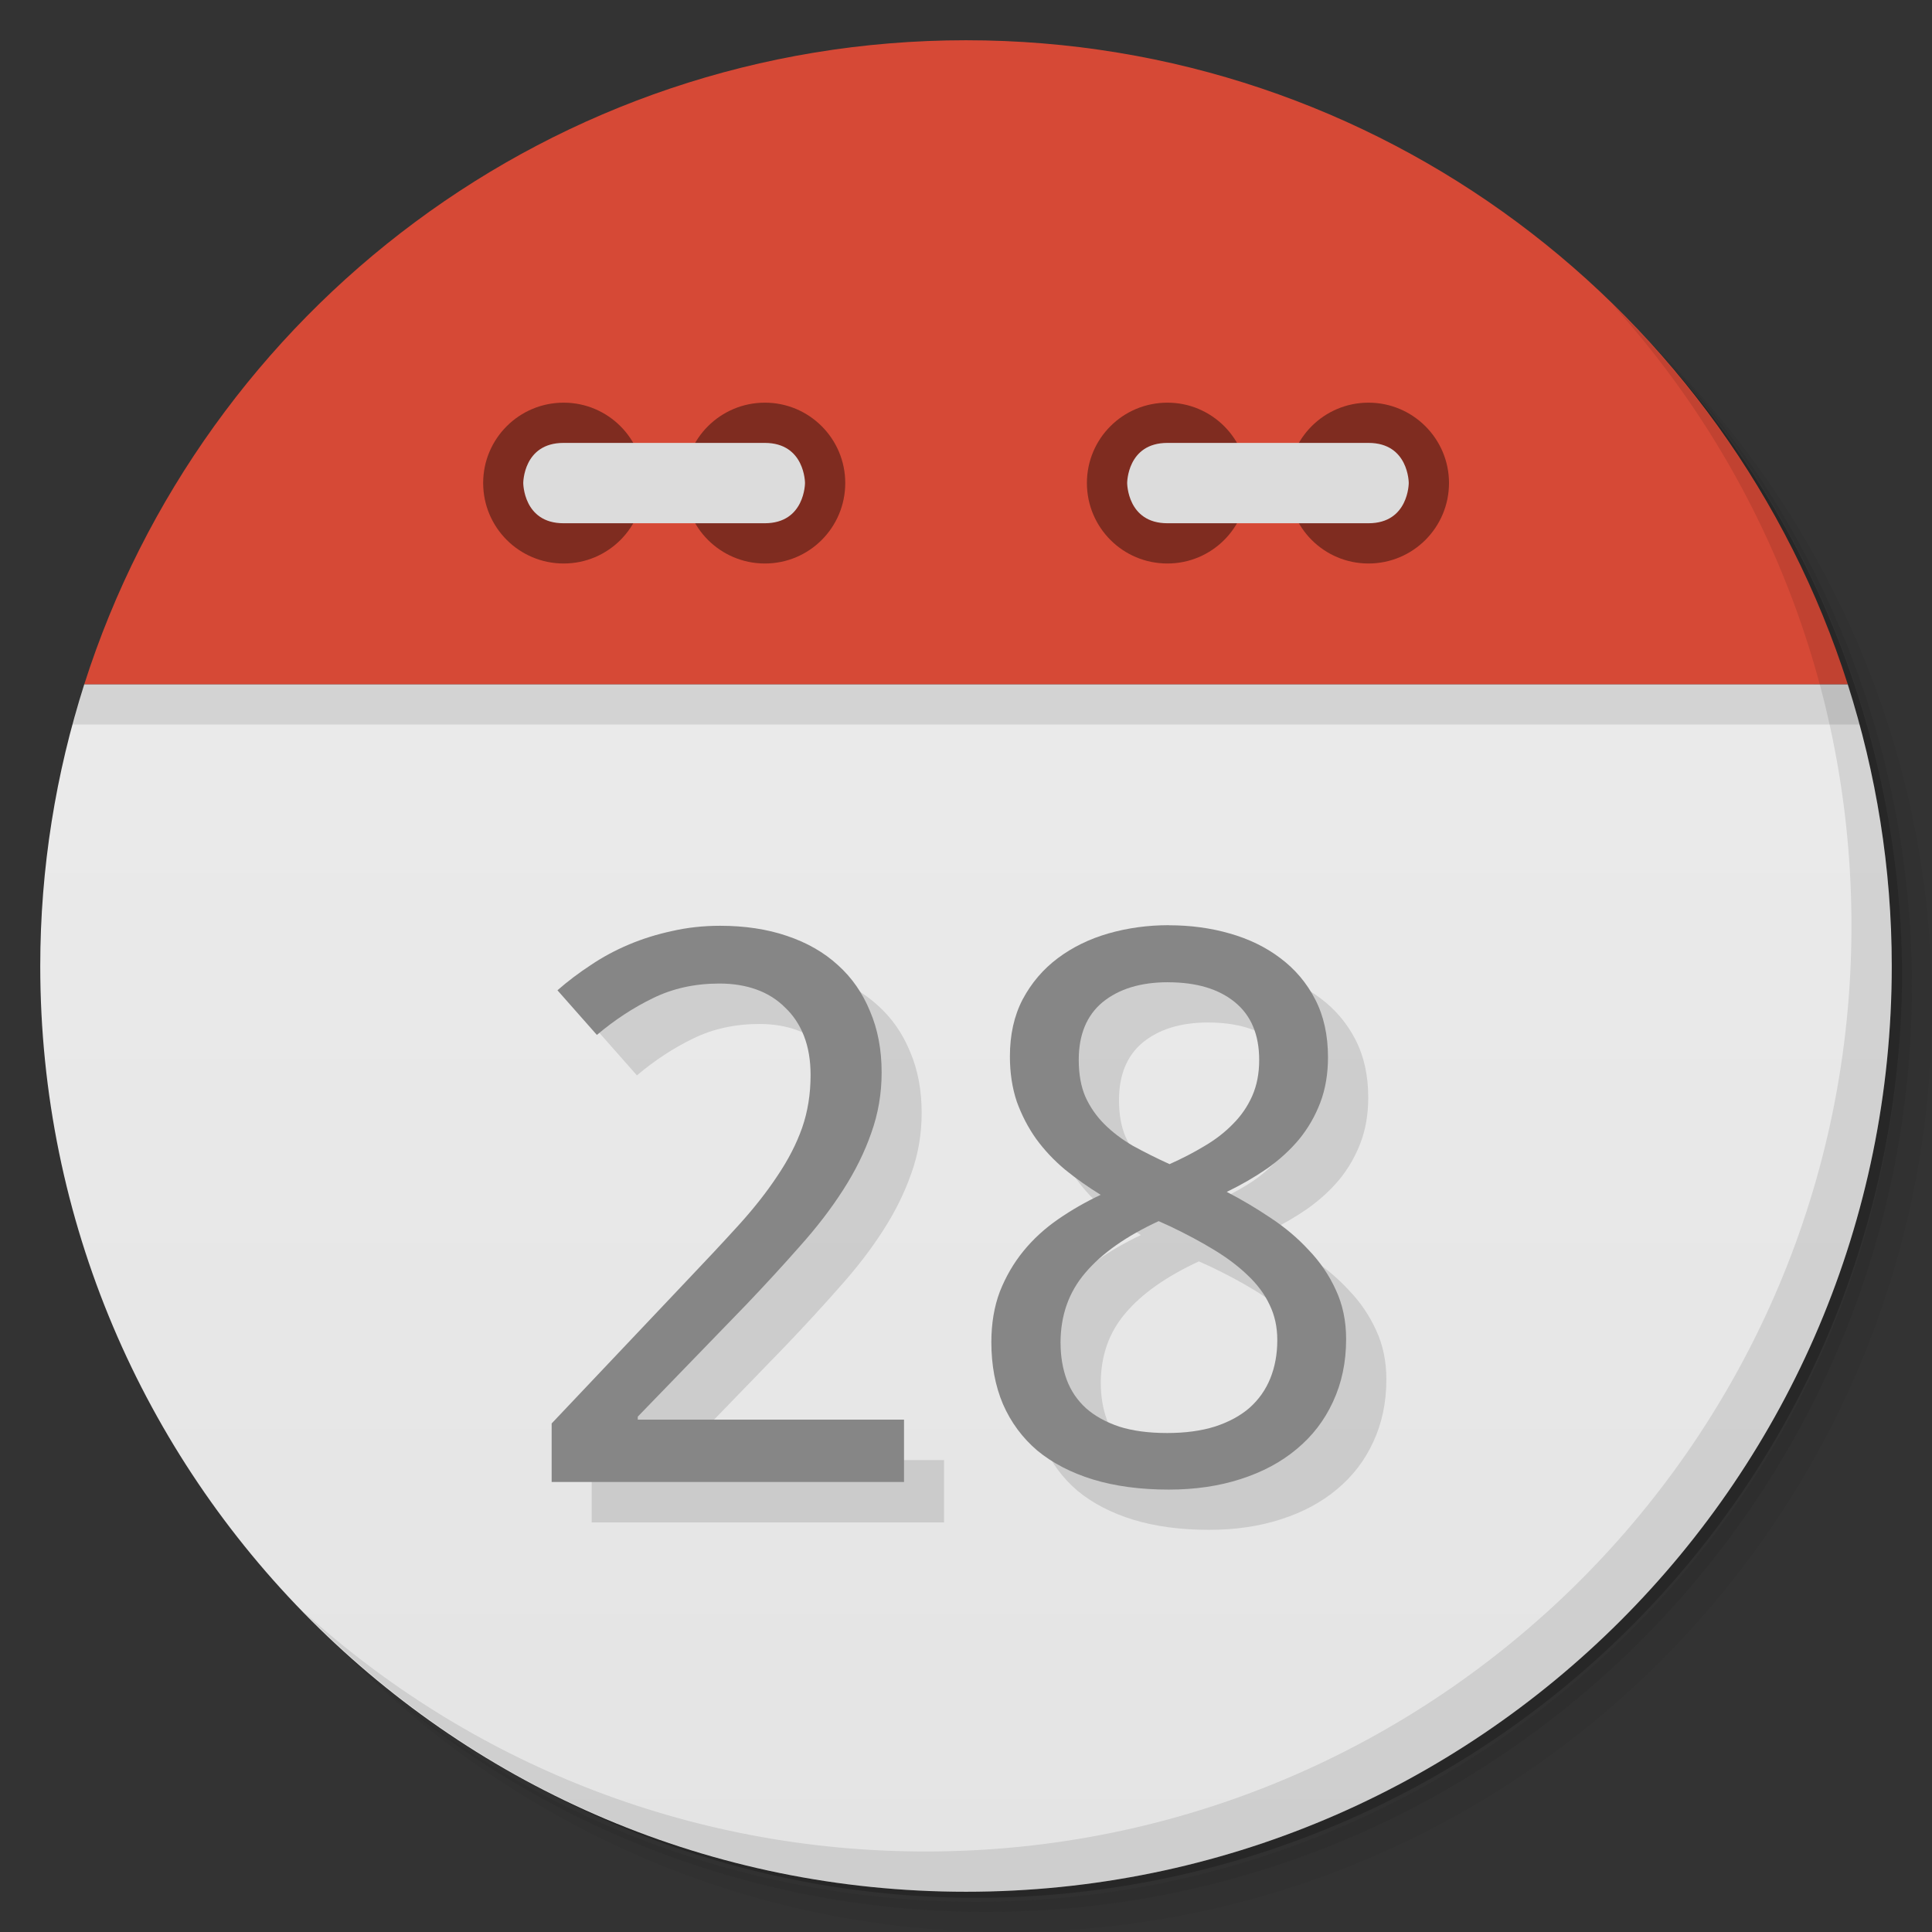 <svg xmlns="http://www.w3.org/2000/svg" viewBox="0 0 48 48">
 <rect x="0" y="0" width="48" height="48" fill="#333333" stroke="none"/>
 <defs>
  <linearGradient id="linearGradient3189" gradientUnits="userSpaceOnUse" gradientTransform="matrix(0,-1,1,0,-1.5e-6,48)" x1="1" x2="47">
   <stop style="stop-color:#e4e4e4;stop-opacity:1"/>
   <stop offset="1" style="stop-color:#eee;stop-opacity:1"/>
  </linearGradient>
 </defs>
 <g>
  <path d="m 36.31 5 c 5.859 4.062 9.688 10.831 9.688 18.5 c 0 12.426 -10.07 22.5 -22.5 22.5 c -7.669 0 -14.438 -3.828 -18.5 -9.688 c 1.037 1.822 2.306 3.499 3.781 4.969 c 4.085 3.712 9.514 5.969 15.469 5.969 c 12.703 0 23 -10.298 23 -23 c 0 -5.954 -2.256 -11.384 -5.969 -15.469 c -1.469 -1.475 -3.147 -2.744 -4.969 -3.781 z m 4.969 3.781 c 3.854 4.113 6.219 9.637 6.219 15.719 c 0 12.703 -10.297 23 -23 23 c -6.081 0 -11.606 -2.364 -15.719 -6.219 c 4.16 4.144 9.883 6.719 16.219 6.719 c 12.703 0 23 -10.298 23 -23 c 0 -6.335 -2.575 -12.06 -6.719 -16.219 z" style="opacity:0.05"/>
  <path d="m 41.28 8.781 c 3.712 4.085 5.969 9.514 5.969 15.469 c 0 12.703 -10.297 23 -23 23 c -5.954 0 -11.384 -2.256 -15.469 -5.969 c 4.113 3.854 9.637 6.219 15.719 6.219 c 12.703 0 23 -10.298 23 -23 c 0 -6.081 -2.364 -11.606 -6.219 -15.719 z" style="opacity:0.1"/>
  <path d="m 31.25 2.375 c 8.615 3.154 14.75 11.417 14.75 21.13 c 0 12.426 -10.07 22.5 -22.5 22.5 c -9.708 0 -17.971 -6.135 -21.12 -14.75 a 23 23 0 0 0 44.875 -7 a 23 23 0 0 0 -16 -21.875 z" style="opacity:0.2"/>
 </g>
 <path d="m 2.094 17 c -0.704 2.207 -1.094 4.559 -1.094 7 0 12.703 10.297 23 23 23 12.703 0 23 -10.297 23 -23 0 -2.441 -0.389 -4.793 -1.094 -7 z" style="fill:url(#linearGradient3189);fill-opacity:1"/>
 <path d="m 4.281 12.188 c -0.287 0.478 -0.56 0.969 -0.813 1.469 0.25 -0.495 0.529 -0.995 0.813 -1.469 z m -0.813 1.469 c -0.253 0.501 -0.502 1.01 -0.719 1.531 0.218 -0.527 0.463 -1.025 0.719 -1.531 z m 40.25 -1.469 c 0.284 0.473 0.563 0.974 0.813 1.469 -0.252 -0.5 -0.525 -0.991 -0.813 -1.469 z m 0.813 1.469 c 0.256 0.507 0.5 1 0.719 1.531 -0.216 -0.521 -0.466 -1.031 -0.719 -1.531 z m -41.844 1.688 c -0.221 0.543 -0.414 1.093 -0.594 1.656 0.178 -0.558 0.375 -1.118 0.594 -1.656 z m -0.594 1.656 c -0.106 0.332 -0.221 0.662 -0.313 1 l 44.44 0 c -0.091 -0.338 -0.207 -0.668 -0.313 -1 z m 43.813 0 c -0.18 -0.563 -0.373 -1.113 -0.594 -1.656 0.219 0.539 0.416 1.098 0.594 1.656 z" style="fill:#000;opacity:0.1;fill-opacity:1;fill-rule:evenodd"/>
 <path d="M 24,1 C 13.738,1 5.055,7.72 2.094,17 l 43.813,0 C 42.945,7.72 34.263,1 24.001,1 Z" style="fill:#d64936;fill-opacity:1;fill-rule:evenodd"/>
 <path d="m 31 12 c 0 1.105 -0.891 2 -1.996 2 -1.109 0 -2 -0.895 -2 -2 0 -1.102 0.891 -1.996 2 -1.996 1.105 0 1.996 0.898 1.996 1.996 m 0 0" style="fill:#7f2c20;fill-opacity:1;"/>
 <path d="m 36 12 c 0 1.105 -0.895 2 -2 2 -1.105 0 -1.996 -0.895 -1.996 -2 0 -1.102 0.891 -1.996 1.996 -1.996 1.105 0 2 0.898 2 1.996 m 0 0" style="fill:#7f2c20;fill-opacity:1;"/>
 <path d="m 34,13 c 1,0 1,-1 1,-1 0,0 0,-0.996 -1,-0.996 l -4.996,0 c -1,0 -1,0.996 -1,0.996 0,0 0,1 1,1 M 34,13" style="fill:#dcdcdc;fill-opacity:1;"/>
 <path d="m 16 12 c 0 1.105 -0.891 2 -1.996 2 -1.105 0 -2 -0.895 -2 -2 0 -1.102 0.895 -1.996 2 -1.996 1.105 0 1.996 0.898 1.996 1.996 m 0 0" style="fill:#7f2c20;fill-opacity:1;"/>
 <path d="m 21 12 c 0 1.105 -0.891 2 -1.996 2 -1.105 0 -2 -0.895 -2 -2 0 -1.102 0.895 -1.996 2 -1.996 1.105 0 1.996 0.898 1.996 1.996 m 0 0" style="fill:#7f2c20;fill-opacity:1;"/>
 <path d="m 14 13 c -1 0 -1 -1 -1 -1 0 0 0 -0.996 1 -0.996 l 5 0 c 1 0 1 0.996 1 0.996 0 0 0 1 -1 1 m -5 0" style="fill:#dcdcdc;fill-opacity:1;"/>
 <g>
  <path d="m 40.03 7.531 c 3.712 4.084 5.969 9.514 5.969 15.469 0 12.703 -10.297 23 -23 23 c -5.954 0 -11.384 -2.256 -15.469 -5.969 4.178 4.291 10.01 6.969 16.469 6.969 c 12.703 0 23 -10.298 23 -23 0 -6.462 -2.677 -12.291 -6.969 -16.469 z" style="opacity:0.1"/>
 </g>
 <g transform="scale(1.015,0.985)" style="fill:#000;opacity:0.12;fill-opacity:1;">
  <path d="m 23.11 38.4 -8.627 0 0 -1.476 3.311 -3.604 q 0.709 -0.766 1.268 -1.4 0.558 -0.634 0.946 -1.239 0.397 -0.605 0.605 -1.211 0.208 -0.615 0.208 -1.334 0 -0.558 -0.161 -0.984 -0.161 -0.426 -0.463 -0.719 -0.293 -0.303 -0.7 -0.454 -0.407 -0.151 -0.908 -0.151 -0.899 0 -1.627 0.369 -0.719 0.359 -1.372 0.927 l -0.965 -1.126 q 0.378 -0.341 0.813 -0.634 0.435 -0.303 0.936 -0.52 0.501 -0.218 1.059 -0.341 0.558 -0.132 1.173 -0.132 0.908 0 1.636 0.255 0.738 0.255 1.249 0.738 0.511 0.473 0.785 1.163 0.284 0.681 0.284 1.542 0 0.804 -0.255 1.532 -0.246 0.728 -0.691 1.438 -0.435 0.7 -1.05 1.409 -0.605 0.709 -1.315 1.476 l -2.658 2.828 0 0.076 6.517 0 0 1.57 z"/>
  <path d="m 29.594 24.353 q 0.795 0 1.495 0.208 0.709 0.208 1.239 0.624 0.539 0.416 0.851 1.04 0.312 0.624 0.312 1.457 0 0.634 -0.189 1.145 -0.189 0.511 -0.52 0.927 -0.331 0.407 -0.785 0.738 -0.454 0.322 -0.984 0.586 0.549 0.293 1.069 0.653 0.53 0.359 0.936 0.813 0.416 0.445 0.662 1 0.255 0.558 0.255 1.249 0 0.87 -0.322 1.58 -0.312 0.7 -0.889 1.192 -0.568 0.492 -1.372 0.757 -0.795 0.265 -1.759 0.265 -1.04 0 -1.854 -0.255 -0.804 -0.255 -1.362 -0.728 -0.549 -0.482 -0.842 -1.173 -0.284 -0.691 -0.284 -1.561 0 -0.709 0.208 -1.277 0.218 -0.568 0.577 -1.022 0.359 -0.454 0.851 -0.804 0.492 -0.35 1.04 -0.615 -0.463 -0.293 -0.87 -0.634 -0.407 -0.35 -0.709 -0.776 -0.293 -0.426 -0.473 -0.936 -0.17 -0.52 -0.17 -1.145 0 -0.823 0.312 -1.438 0.322 -0.624 0.861 -1.04 0.539 -0.416 1.239 -0.624 0.709 -0.208 1.476 -0.208 z m -2.649 10.537 q 0 0.501 0.151 0.927 0.151 0.416 0.473 0.719 0.322 0.293 0.813 0.463 0.492 0.161 1.173 0.161 0.662 0 1.163 -0.161 0.511 -0.17 0.851 -0.473 0.341 -0.312 0.511 -0.747 0.17 -0.435 0.17 -0.965 0 -0.492 -0.189 -0.889 -0.18 -0.397 -0.53 -0.738 -0.341 -0.341 -0.823 -0.643 -0.482 -0.303 -1.078 -0.596 l -0.284 -0.132 q -1.192 0.568 -1.797 1.305 -0.605 0.728 -0.605 1.769 z m 2.63 -9.1 q -1 0 -1.599 0.501 -0.586 0.501 -0.586 1.457 0 0.539 0.161 0.927 0.17 0.388 0.463 0.691 0.293 0.303 0.7 0.549 0.416 0.236 0.899 0.463 0.454 -0.208 0.851 -0.454 0.407 -0.246 0.7 -0.558 0.303 -0.312 0.473 -0.709 0.17 -0.397 0.17 -0.908 0 -0.955 -0.596 -1.457 -0.596 -0.501 -1.636 -0.501 z"/>
 </g>
 <g transform="scale(1.015,0.985)" style="fill:#868686;fill-opacity:1;">
  <path d="m 22.13 37.38 -8.627 0 0 -1.476 3.311 -3.604 q 0.709 -0.766 1.268 -1.4 0.558 -0.634 0.946 -1.239 0.397 -0.605 0.605 -1.211 0.208 -0.615 0.208 -1.334 0 -0.558 -0.161 -0.984 -0.161 -0.426 -0.463 -0.719 -0.293 -0.303 -0.7 -0.454 -0.407 -0.151 -0.908 -0.151 -0.899 0 -1.627 0.369 -0.719 0.359 -1.372 0.927 l -0.965 -1.126 q 0.378 -0.341 0.813 -0.634 0.435 -0.303 0.936 -0.52 0.501 -0.218 1.059 -0.341 0.558 -0.132 1.173 -0.132 0.908 0 1.636 0.255 0.738 0.255 1.249 0.738 0.511 0.473 0.785 1.163 0.284 0.681 0.284 1.542 0 0.804 -0.255 1.532 -0.246 0.728 -0.691 1.438 -0.435 0.7 -1.05 1.409 -0.605 0.709 -1.315 1.476 l -2.658 2.828 0 0.076 6.517 0 0 1.57 z"/>
  <path d="m 28.609 23.338 q 0.795 0 1.495 0.208 0.709 0.208 1.239 0.624 0.539 0.416 0.851 1.04 0.312 0.624 0.312 1.457 0 0.634 -0.189 1.145 -0.189 0.511 -0.52 0.927 -0.331 0.407 -0.785 0.738 -0.454 0.322 -0.984 0.586 0.549 0.293 1.069 0.653 0.53 0.359 0.936 0.813 0.416 0.445 0.662 1 0.255 0.558 0.255 1.249 0 0.87 -0.322 1.58 -0.312 0.7 -0.889 1.192 -0.568 0.492 -1.372 0.757 -0.795 0.265 -1.759 0.265 -1.04 0 -1.854 -0.255 -0.804 -0.255 -1.362 -0.728 -0.549 -0.482 -0.842 -1.173 -0.284 -0.691 -0.284 -1.561 0 -0.709 0.208 -1.277 0.218 -0.568 0.577 -1.022 0.359 -0.454 0.851 -0.804 0.492 -0.35 1.04 -0.615 -0.463 -0.293 -0.87 -0.634 -0.407 -0.35 -0.709 -0.776 -0.293 -0.426 -0.473 -0.936 -0.17 -0.52 -0.17 -1.145 0 -0.823 0.312 -1.438 0.322 -0.624 0.861 -1.04 0.539 -0.416 1.239 -0.624 0.709 -0.208 1.476 -0.208 z m -2.649 10.537 q 0 0.501 0.151 0.927 0.151 0.416 0.473 0.719 0.322 0.293 0.813 0.463 0.492 0.161 1.173 0.161 0.662 0 1.163 -0.161 0.511 -0.17 0.851 -0.473 0.341 -0.312 0.511 -0.747 0.17 -0.435 0.17 -0.965 0 -0.492 -0.189 -0.889 -0.18 -0.397 -0.53 -0.738 -0.341 -0.341 -0.823 -0.643 -0.482 -0.303 -1.078 -0.596 l -0.284 -0.132 q -1.192 0.568 -1.797 1.305 -0.605 0.728 -0.605 1.769 z m 2.63 -9.1 q -1 0 -1.599 0.501 -0.586 0.501 -0.586 1.457 0 0.539 0.161 0.927 0.17 0.388 0.463 0.691 0.293 0.303 0.7 0.549 0.416 0.236 0.899 0.463 0.454 -0.208 0.851 -0.454 0.407 -0.246 0.7 -0.558 0.303 -0.312 0.473 -0.709 0.17 -0.397 0.17 -0.908 0 -0.955 -0.596 -1.457 -0.596 -0.501 -1.636 -0.501 z"/>
 </g>
</svg>
